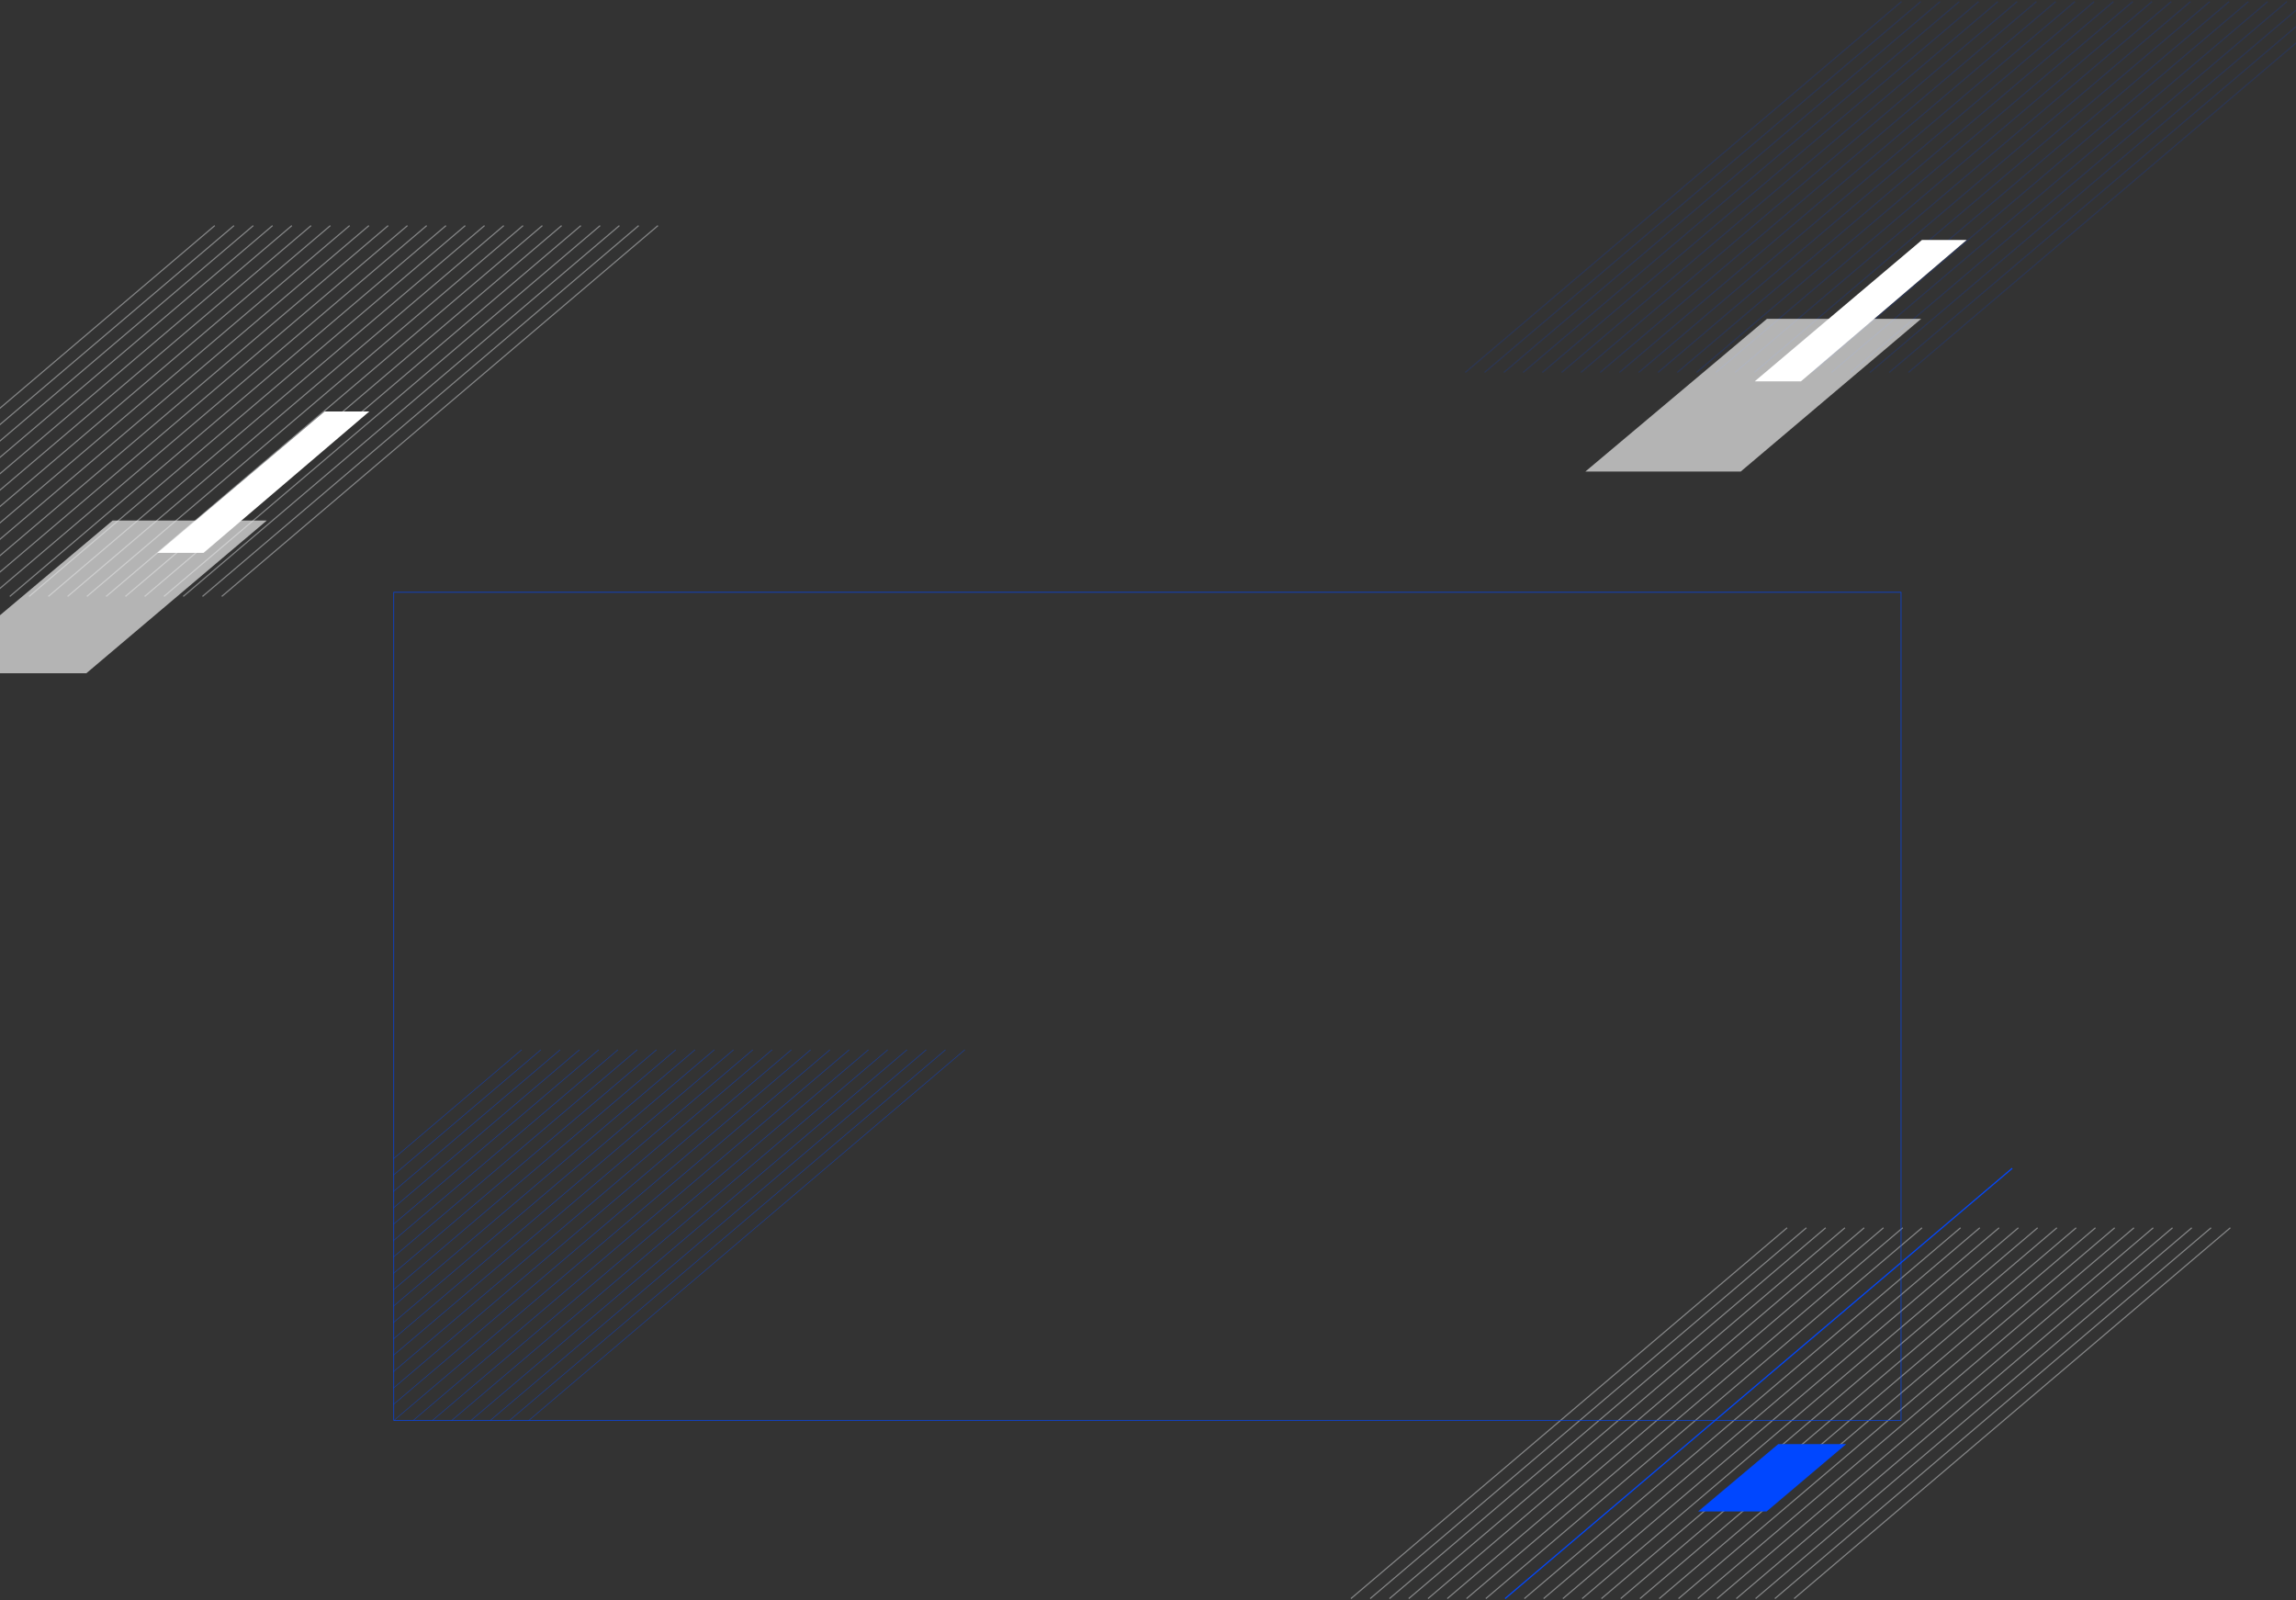 <svg width="1920" height="1338" viewBox="0 0 1920 1338" fill="none" xmlns="http://www.w3.org/2000/svg">
<rect x="0" y="0" width="1920" height="1338" fill="#333333" stroke="none"/>
<g opacity="0.5">
<mask id="mask0" mask-type="alpha" maskUnits="userSpaceOnUse" x="329" y="861" width="561" height="328">
<rect x="889.373" y="1188.2" width="560.331" height="326.331" transform="rotate(-180 889.373 1188.2)" fill="#C4C4C4"/>
</mask>
<g mask="url(#mask0)">
<line x1="436.149" y1="877.817" x2="71.368" y2="1187.89" stroke="#0047FF" stroke-width="0.5"/>
<line x1="468.379" y1="877.817" x2="103.597" y2="1187.89" stroke="#0047FF" stroke-width="0.5"/>
<line x1="452.263" y1="877.817" x2="87.482" y2="1187.89" stroke="#0047FF" stroke-width="0.5"/>
<line x1="500.607" y1="877.817" x2="135.826" y2="1187.89" stroke="#0047FF" stroke-width="0.5"/>
<line x1="484.493" y1="877.817" x2="119.712" y2="1187.89" stroke="#0047FF" stroke-width="0.5"/>
<line x1="532.837" y1="877.817" x2="168.055" y2="1187.89" stroke="#0047FF" stroke-width="0.5"/>
<line x1="516.721" y1="877.817" x2="151.94" y2="1187.89" stroke="#0047FF" stroke-width="0.5"/>
<line x1="548.951" y1="877.817" x2="184.17" y2="1187.89" stroke="#0047FF" stroke-width="0.5"/>
<line x1="565.065" y1="877.817" x2="200.284" y2="1187.89" stroke="#0047FF" stroke-width="0.5"/>
<line x1="597.294" y1="877.817" x2="232.512" y2="1187.89" stroke="#0047FF" stroke-width="0.5"/>
<line x1="581.179" y1="877.817" x2="216.398" y2="1187.89" stroke="#0047FF" stroke-width="0.5"/>
<line x1="629.523" y1="877.817" x2="264.742" y2="1187.89" stroke="#0047FF" stroke-width="0.5"/>
<line x1="613.409" y1="877.817" x2="248.628" y2="1187.89" stroke="#0047FF" stroke-width="0.5"/>
<line x1="693.981" y1="877.817" x2="329.2" y2="1187.89" stroke="#0047FF" stroke-width="0.5"/>
<line x1="661.753" y1="877.817" x2="296.971" y2="1187.89" stroke="#0047FF" stroke-width="0.5"/>
<line x1="726.211" y1="877.817" x2="361.429" y2="1187.89" stroke="#0047FF" stroke-width="0.5"/>
<line x1="645.638" y1="877.817" x2="280.857" y2="1187.89" stroke="#0047FF" stroke-width="0.5"/>
<line x1="710.096" y1="877.817" x2="345.314" y2="1187.89" stroke="#0047FF" stroke-width="0.5"/>
<line x1="677.867" y1="877.817" x2="313.086" y2="1187.89" stroke="#0047FF" stroke-width="0.5"/>
<line x1="758.439" y1="877.817" x2="393.658" y2="1187.89" stroke="#0047FF" stroke-width="0.5"/>
<line x1="742.325" y1="877.817" x2="377.544" y2="1187.89" stroke="#0047FF" stroke-width="0.5"/>
<line x1="790.669" y1="877.817" x2="425.887" y2="1187.89" stroke="#0047FF" stroke-width="0.5"/>
<line x1="774.554" y1="877.817" x2="409.772" y2="1187.89" stroke="#0047FF" stroke-width="0.5"/>
<line x1="806.783" y1="877.817" x2="442.002" y2="1187.89" stroke="#0047FF" stroke-width="0.5"/>
</g>
</g>
<line x1="1595.96" y1="311.409" x2="1960.74" y2="1.341" stroke="#0047FF" stroke-opacity="0.15"/>
<line x1="1563.73" y1="311.409" x2="1928.51" y2="1.341" stroke="#0047FF" stroke-opacity="0.15"/>
<line x1="1579.85" y1="311.409" x2="1944.63" y2="1.341" stroke="#0047FF" stroke-opacity="0.15"/>
<line x1="1531.5" y1="311.409" x2="1896.29" y2="1.341" stroke="#0047FF" stroke-opacity="0.15"/>
<line x1="1547.62" y1="311.409" x2="1912.4" y2="1.341" stroke="#0047FF" stroke-opacity="0.15"/>
<line x1="1499.27" y1="311.409" x2="1864.06" y2="1.341" stroke="#0047FF" stroke-opacity="0.15"/>
<line x1="1515.39" y1="311.409" x2="1880.17" y2="1.341" stroke="#0047FF" stroke-opacity="0.15"/>
<line x1="1483.16" y1="311.409" x2="1847.94" y2="1.341" stroke="#0047FF" stroke-opacity="0.15"/>
<line x1="1467.05" y1="311.409" x2="1831.83" y2="1.341" stroke="#0047FF" stroke-opacity="0.15"/>
<line x1="1434.82" y1="311.409" x2="1799.6" y2="1.341" stroke="#0047FF" stroke-opacity="0.15"/>
<line x1="1450.93" y1="311.409" x2="1815.71" y2="1.341" stroke="#0047FF" stroke-opacity="0.15"/>
<line x1="1402.59" y1="311.409" x2="1767.37" y2="1.341" stroke="#0047FF" stroke-opacity="0.15"/>
<line x1="1418.7" y1="311.409" x2="1783.48" y2="1.341" stroke="#0047FF" stroke-opacity="0.15"/>
<line x1="1338.13" y1="311.409" x2="1702.91" y2="1.341" stroke="#0047FF" stroke-opacity="0.15"/>
<line x1="1370.36" y1="311.409" x2="1735.14" y2="1.341" stroke="#0047FF" stroke-opacity="0.15"/>
<line x1="1305.9" y1="311.409" x2="1670.68" y2="1.341" stroke="#0047FF" stroke-opacity="0.15"/>
<line x1="1386.47" y1="311.409" x2="1751.25" y2="1.341" stroke="#0047FF" stroke-opacity="0.15"/>
<line x1="1322.02" y1="311.409" x2="1686.8" y2="1.341" stroke="#0047FF" stroke-opacity="0.15"/>
<line x1="1354.24" y1="311.409" x2="1719.03" y2="1.341" stroke="#0047FF" stroke-opacity="0.15"/>
<line x1="1273.67" y1="311.409" x2="1638.45" y2="1.341" stroke="#0047FF" stroke-opacity="0.15"/>
<line x1="1289.79" y1="311.409" x2="1654.57" y2="1.341" stroke="#0047FF" stroke-opacity="0.15"/>
<line x1="1241.44" y1="311.409" x2="1606.22" y2="1.341" stroke="#0047FF" stroke-opacity="0.15"/>
<line x1="1257.56" y1="311.409" x2="1622.34" y2="1.341" stroke="#0047FF" stroke-opacity="0.15"/>
<line x1="1225.33" y1="311.409" x2="1590.11" y2="1.341" stroke="#0047FF" stroke-opacity="0.15"/>
<path d="M1477.59 266.605L1325.7 394.313L1455.62 394.313L1606.55 266.606L1477.59 266.605Z" fill="#F3F3F3" fill-opacity="0.67"/>
<path d="M1607.23 200.635L1467.37 318.854L1506.03 318.854L1644.63 200.635L1607.23 200.635Z" fill="white"/>
<line x1="185.438" y1="498.72" x2="550.219" y2="188.652" stroke="#D4D6D9" stroke-opacity="0.5"/>
<line x1="153.208" y1="498.72" x2="517.99" y2="188.652" stroke="#D4D6D9" stroke-opacity="0.5"/>
<line x1="169.324" y1="498.72" x2="534.105" y2="188.652" stroke="#D4D6D9" stroke-opacity="0.5"/>
<line x1="120.98" y1="498.72" x2="485.761" y2="188.652" stroke="#D4D6D9" stroke-opacity="0.5"/>
<line x1="137.094" y1="498.72" x2="501.876" y2="188.652" stroke="#D4D6D9" stroke-opacity="0.5"/>
<line x1="88.75" y1="498.72" x2="453.532" y2="188.652" stroke="#D4D6D9" stroke-opacity="0.5"/>
<line x1="104.866" y1="498.72" x2="469.647" y2="188.652" stroke="#D4D6D9" stroke-opacity="0.5"/>
<line x1="72.636" y1="498.72" x2="437.418" y2="188.652" stroke="#D4D6D9" stroke-opacity="0.5"/>
<line x1="56.522" y1="498.72" x2="421.303" y2="188.652" stroke="#D4D6D9" stroke-opacity="0.5"/>
<line x1="24.293" y1="498.72" x2="389.075" y2="188.652" stroke="#D4D6D9" stroke-opacity="0.5"/>
<line x1="40.408" y1="498.72" x2="405.189" y2="188.652" stroke="#D4D6D9" stroke-opacity="0.5"/>
<line x1="-7.936" y1="498.72" x2="356.845" y2="188.652" stroke="#D4D6D9" stroke-opacity="0.5"/>
<line x1="8.178" y1="498.72" x2="372.96" y2="188.652" stroke="#D4D6D9" stroke-opacity="0.5"/>
<line x1="-72.394" y1="498.72" x2="292.387" y2="188.652" stroke="#D4D6D9" stroke-opacity="0.5"/>
<line x1="-40.166" y1="498.72" x2="324.616" y2="188.652" stroke="#D4D6D9" stroke-opacity="0.5"/>
<line x1="-104.624" y1="498.72" x2="260.158" y2="188.652" stroke="#D4D6D9" stroke-opacity="0.5"/>
<line x1="-24.051" y1="498.72" x2="340.73" y2="188.652" stroke="#D4D6D9" stroke-opacity="0.5"/>
<line x1="-88.508" y1="498.72" x2="276.273" y2="188.652" stroke="#D4D6D9" stroke-opacity="0.5"/>
<line x1="-56.28" y1="498.72" x2="308.502" y2="188.652" stroke="#D4D6D9" stroke-opacity="0.5"/>
<line x1="-136.852" y1="498.72" x2="227.929" y2="188.652" stroke="#D4D6D9" stroke-opacity="0.5"/>
<line x1="-120.738" y1="498.72" x2="244.044" y2="188.652" stroke="#D4D6D9" stroke-opacity="0.5"/>
<line x1="-169.082" y1="498.72" x2="195.7" y2="188.652" stroke="#D4D6D9" stroke-opacity="0.5"/>
<line x1="-152.966" y1="498.72" x2="211.815" y2="188.652" stroke="#D4D6D9" stroke-opacity="0.5"/>
<line x1="-185.196" y1="498.72" x2="179.586" y2="188.652" stroke="#D4D6D9" stroke-opacity="0.5"/>
<line x1="1500.31" y1="1336.69" x2="1865.09" y2="1026.63" stroke="#D4D6D9" stroke-opacity="0.5"/>
<line x1="1468.08" y1="1336.69" x2="1832.86" y2="1026.63" stroke="#D4D6D9" stroke-opacity="0.5"/>
<line x1="1484.2" y1="1336.69" x2="1848.98" y2="1026.63" stroke="#D4D6D9" stroke-opacity="0.5"/>
<line x1="1435.85" y1="1336.69" x2="1800.63" y2="1026.63" stroke="#D4D6D9" stroke-opacity="0.5"/>
<line x1="1451.97" y1="1336.69" x2="1816.75" y2="1026.63" stroke="#D4D6D9" stroke-opacity="0.5"/>
<line x1="1403.62" y1="1336.69" x2="1768.4" y2="1026.63" stroke="#D4D6D9" stroke-opacity="0.5"/>
<line x1="1419.74" y1="1336.69" x2="1784.52" y2="1026.63" stroke="#D4D6D9" stroke-opacity="0.5"/>
<line x1="1387.51" y1="1336.69" x2="1752.29" y2="1026.63" stroke="#D4D6D9" stroke-opacity="0.5"/>
<line x1="1371.39" y1="1336.69" x2="1736.18" y2="1026.63" stroke="#D4D6D9" stroke-opacity="0.5"/>
<line x1="1339.17" y1="1336.69" x2="1703.95" y2="1026.63" stroke="#D4D6D9" stroke-opacity="0.5"/>
<line x1="1355.28" y1="1336.69" x2="1720.06" y2="1026.63" stroke="#D4D6D9" stroke-opacity="0.5"/>
<line x1="1306.94" y1="1336.69" x2="1671.72" y2="1026.63" stroke="#D4D6D9" stroke-opacity="0.5"/>
<line x1="1323.05" y1="1336.69" x2="1687.83" y2="1026.63" stroke="#D4D6D9" stroke-opacity="0.5"/>
<line x1="1242.48" y1="1336.69" x2="1607.26" y2="1026.63" stroke="#D4D6D9" stroke-opacity="0.5"/>
<line x1="1274.71" y1="1336.69" x2="1639.49" y2="1026.63" stroke="#D4D6D9" stroke-opacity="0.5"/>
<line x1="1210.25" y1="1336.69" x2="1575.03" y2="1026.63" stroke="#D4D6D9" stroke-opacity="0.5"/>
<line x1="1290.82" y1="1336.69" x2="1655.6" y2="1026.63" stroke="#D4D6D9" stroke-opacity="0.5"/>
<line x1="1226.36" y1="1336.69" x2="1591.15" y2="1026.63" stroke="#D4D6D9" stroke-opacity="0.5"/>
<line x1="1258.59" y1="1336.69" x2="1682.7" y2="976.867" stroke="#0047FF"/>
<line x1="1178.02" y1="1336.69" x2="1542.8" y2="1026.63" stroke="#D4D6D9" stroke-opacity="0.5"/>
<line x1="1194.13" y1="1336.69" x2="1558.92" y2="1026.63" stroke="#D4D6D9" stroke-opacity="0.5"/>
<line x1="1145.79" y1="1336.69" x2="1510.57" y2="1026.63" stroke="#D4D6D9" stroke-opacity="0.5"/>
<line x1="1161.91" y1="1336.69" x2="1526.69" y2="1026.63" stroke="#D4D6D9" stroke-opacity="0.5"/>
<line x1="1129.68" y1="1336.69" x2="1494.46" y2="1026.63" stroke="#D4D6D9" stroke-opacity="0.5"/>
<path d="M1487.01 1207.51L1420.06 1263.8L1477.32 1263.8L1543.85 1207.51L1487.01 1207.51Z" fill="#0047FF"/>
<path d="M94.163 435.248L-57.722 562.955L72.196 562.955L223.122 435.248L94.163 435.248Z" fill="#F3F3F3" fill-opacity="0.67"/>
<path d="M271.421 344.067L131.565 462.286L170.224 462.287L308.825 344.067L271.421 344.067Z" fill="white"/>
<rect x="1589.73" y="1187.63" width="1260.44" height="692.357" transform="rotate(-180 1589.73 1187.63)" stroke="#0047FF" stroke-width="0.5"/>
</svg>
